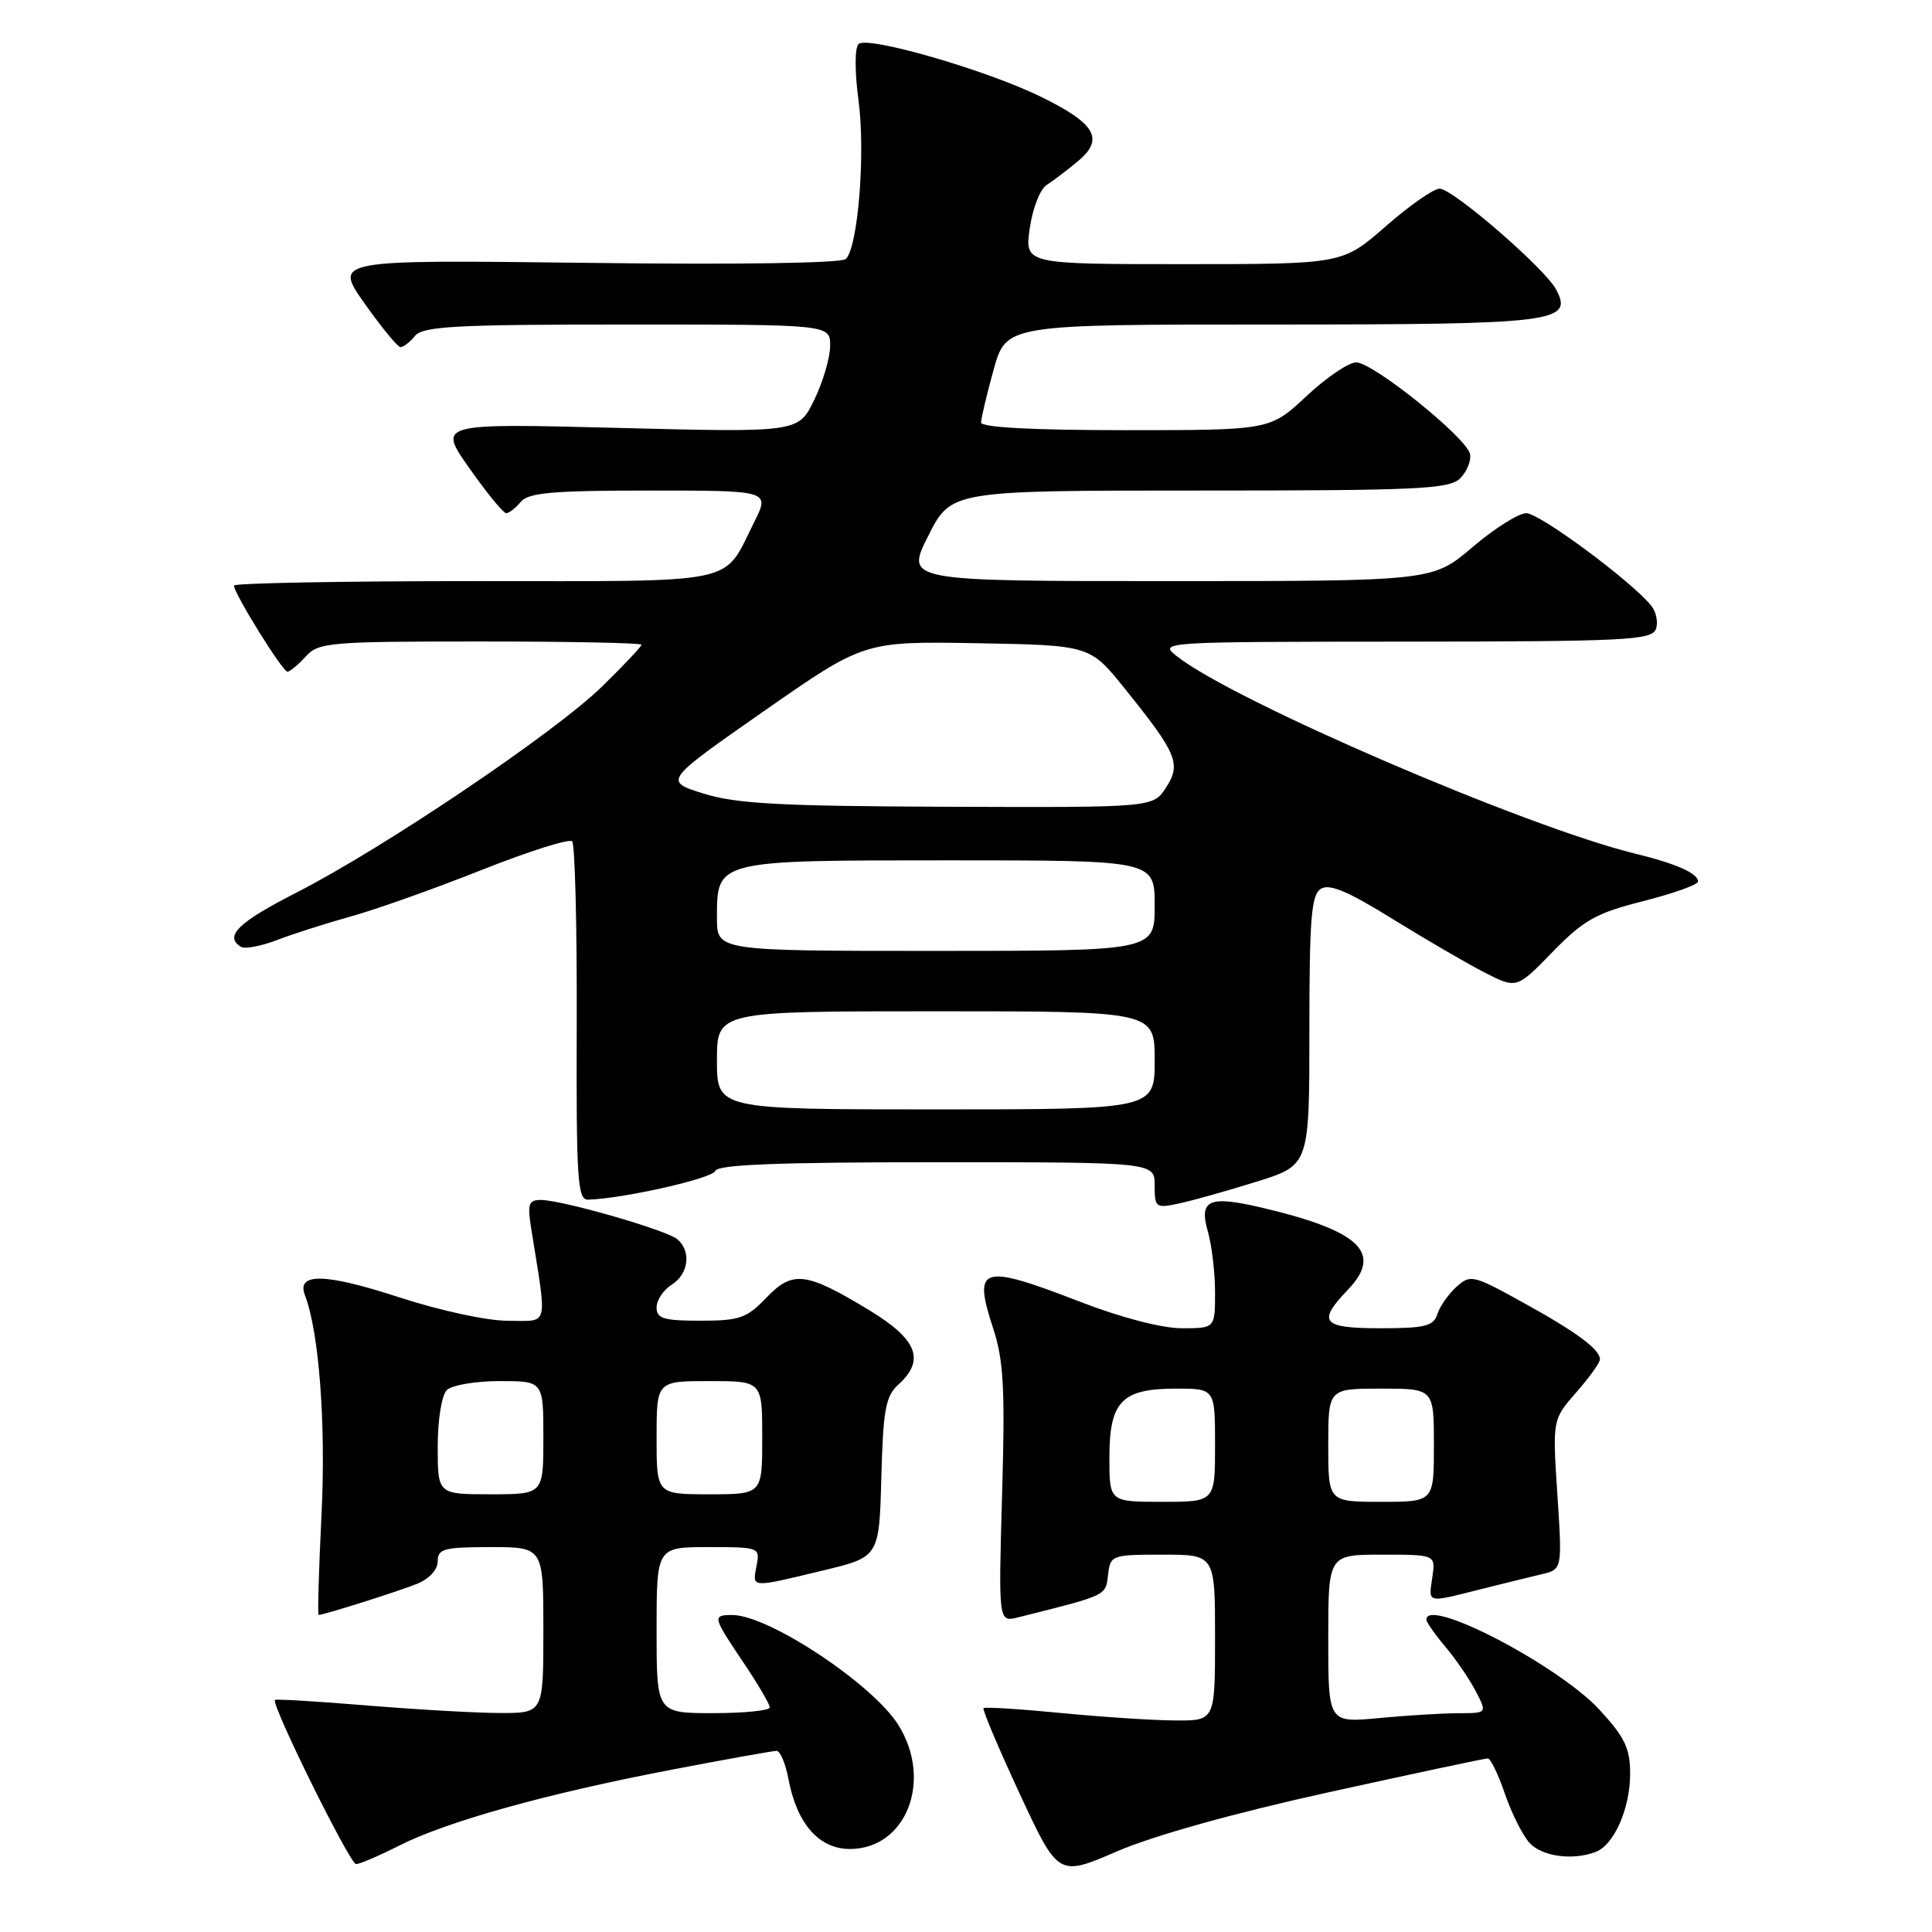 <?xml version="1.0" encoding="UTF-8" standalone="no"?>
<!DOCTYPE svg PUBLIC "-//W3C//DTD SVG 1.1//EN" "http://www.w3.org/Graphics/SVG/1.1/DTD/svg11.dtd" >
<svg xmlns="http://www.w3.org/2000/svg" xmlns:xlink="http://www.w3.org/1999/xlink" version="1.1" viewBox="0 0 256 256">
 <g >
 <path fill="currentColor"
d=" M 176.12 237.47 C 187.30 235.01 196.75 233.00 197.13 233.00 C 197.50 233.00 198.53 235.10 199.40 237.67 C 200.28 240.23 201.74 243.16 202.65 244.17 C 204.31 246.00 208.39 246.56 211.46 245.38 C 213.88 244.45 216.00 239.62 216.00 235.03 C 216.00 231.66 215.30 230.20 211.95 226.56 C 206.52 220.67 189.00 211.54 189.00 214.61 C 189.00 214.94 190.14 216.57 191.54 218.23 C 192.93 219.88 194.74 222.54 195.56 224.12 C 197.05 227.00 197.05 227.00 193.28 227.01 C 191.20 227.01 186.46 227.30 182.75 227.65 C 176.00 228.29 176.00 228.29 176.00 217.14 C 176.00 206.00 176.00 206.00 183.11 206.00 C 190.23 206.00 190.23 206.00 189.79 209.00 C 189.28 212.48 188.98 212.40 196.04 210.62 C 199.04 209.87 202.74 208.96 204.25 208.60 C 207.01 207.96 207.01 207.96 206.36 198.03 C 205.71 188.10 205.71 188.10 208.85 184.51 C 210.58 182.54 212.00 180.57 212.00 180.12 C 212.00 178.79 208.89 176.49 201.70 172.53 C 195.19 168.93 194.83 168.85 192.98 170.52 C 191.92 171.48 190.78 173.10 190.46 174.13 C 189.95 175.72 188.82 176.00 182.93 176.00 C 175.16 176.00 174.48 175.20 178.60 170.90 C 183.28 166.01 180.22 163.09 167.24 160.03 C 160.18 158.37 158.84 158.96 160.05 163.19 C 160.57 165.00 161.00 168.63 161.00 171.24 C 161.00 176.00 161.00 176.00 156.60 176.00 C 153.97 176.00 148.57 174.60 143.14 172.50 C 129.97 167.41 128.89 167.74 131.60 176.02 C 132.99 180.26 133.19 184.00 132.78 198.05 C 132.30 214.96 132.30 214.96 134.90 214.31 C 146.76 211.34 146.49 211.47 146.82 208.69 C 147.13 206.06 147.28 206.00 154.07 206.00 C 161.00 206.00 161.00 206.00 161.00 217.00 C 161.00 228.00 161.00 228.00 155.75 227.97 C 152.86 227.96 146.03 227.51 140.57 226.98 C 135.12 226.45 130.50 226.16 130.32 226.34 C 130.15 226.52 132.30 231.62 135.11 237.67 C 140.23 248.68 140.23 248.68 148.02 245.31 C 152.85 243.23 163.53 240.24 176.12 237.47 Z  M 52.88 244.56 C 59.18 241.37 72.34 237.69 88.76 234.54 C 96.05 233.14 102.41 232.00 102.90 232.00 C 103.38 232.00 104.09 233.67 104.47 235.72 C 105.59 241.66 108.52 245.00 112.61 245.00 C 120.06 245.00 123.62 235.97 119.07 228.62 C 115.70 223.18 101.86 214.00 97.04 214.00 C 94.36 214.00 94.41 214.20 98.50 220.28 C 100.42 223.13 102.00 225.82 102.00 226.24 C 102.00 226.66 98.62 227.00 94.50 227.00 C 87.00 227.00 87.00 227.00 87.00 216.00 C 87.00 205.00 87.00 205.00 93.86 205.00 C 100.64 205.00 100.72 205.03 100.24 207.50 C 99.68 210.44 99.41 210.42 109.00 208.11 C 116.50 206.31 116.50 206.31 116.78 195.78 C 117.02 186.80 117.35 184.99 119.03 183.47 C 122.62 180.23 121.56 177.49 115.25 173.65 C 106.79 168.52 105.05 168.30 101.55 171.95 C 98.95 174.67 97.99 175.00 92.81 175.00 C 87.93 175.00 87.00 174.72 87.00 173.24 C 87.00 172.27 87.90 170.92 89.00 170.23 C 91.26 168.82 91.63 165.77 89.73 164.19 C 88.25 162.97 74.44 159.00 71.66 159.00 C 70.05 159.00 69.87 159.53 70.38 162.75 C 72.52 176.16 72.81 175.00 67.38 175.01 C 64.58 175.02 58.38 173.69 52.83 171.88 C 43.08 168.70 39.26 168.62 40.40 171.61 C 42.28 176.49 43.20 188.68 42.60 200.75 C 42.24 208.04 42.07 214.00 42.22 213.99 C 43.00 213.96 52.86 210.84 55.25 209.87 C 56.88 209.21 58.00 207.99 58.00 206.88 C 58.00 205.22 58.82 205.00 65.00 205.00 C 72.00 205.00 72.00 205.00 72.00 216.00 C 72.00 227.00 72.00 227.00 66.25 226.98 C 63.09 226.98 55.14 226.52 48.59 225.98 C 42.03 225.44 36.56 225.11 36.43 225.25 C 35.89 225.81 46.36 247.00 47.18 247.00 C 47.67 247.00 50.23 245.90 52.88 244.56 Z  M 166.50 156.58 C 173.50 154.40 173.50 154.40 173.50 136.57 C 173.50 121.74 173.75 118.58 175.01 117.78 C 176.14 117.06 178.58 118.08 184.51 121.76 C 188.91 124.48 194.41 127.68 196.73 128.87 C 200.97 131.03 200.97 131.03 205.73 126.13 C 209.86 121.90 211.48 120.99 217.75 119.40 C 221.74 118.39 225.00 117.22 225.00 116.81 C 225.00 115.72 222.12 114.44 216.66 113.11 C 202.26 109.59 163.61 92.96 156.00 87.00 C 153.50 85.05 153.55 85.04 186.14 85.02 C 215.35 85.00 218.85 84.83 219.41 83.37 C 219.75 82.48 219.46 81.06 218.77 80.22 C 216.00 76.87 203.99 68.00 202.24 68.00 C 201.22 68.00 198.01 70.03 195.11 72.50 C 189.84 77.00 189.84 77.00 154.90 77.00 C 119.97 77.00 119.97 77.00 123.00 71.00 C 126.03 65.00 126.03 65.00 158.94 65.00 C 187.96 65.00 192.05 64.81 193.48 63.38 C 194.37 62.49 194.96 61.04 194.79 60.17 C 194.38 58.04 181.97 48.04 179.71 48.02 C 178.72 48.01 175.75 50.02 173.10 52.50 C 168.29 57.00 168.29 57.00 149.15 57.00 C 136.86 57.00 130.00 56.64 130.00 55.98 C 130.00 55.43 130.75 52.28 131.66 48.98 C 133.33 43.00 133.33 43.00 168.47 43.00 C 206.18 43.00 208.52 42.71 206.18 38.34 C 204.68 35.54 192.50 25.00 190.75 25.00 C 189.96 25.00 186.74 27.25 183.60 30.00 C 177.88 35.00 177.88 35.00 156.83 35.00 C 135.77 35.00 135.77 35.00 136.45 30.25 C 136.82 27.62 137.82 25.05 138.70 24.50 C 139.57 23.95 141.46 22.51 142.89 21.31 C 146.35 18.40 145.15 16.35 137.88 12.80 C 130.62 9.25 114.89 4.71 113.76 5.84 C 113.25 6.35 113.25 9.52 113.76 13.33 C 114.69 20.26 113.70 32.70 112.09 34.31 C 111.52 34.88 97.87 35.08 77.69 34.83 C 44.22 34.42 44.22 34.42 48.31 40.21 C 50.56 43.39 52.70 46.00 53.07 46.00 C 53.45 46.00 54.32 45.33 55.00 44.50 C 56.05 43.23 60.45 43.00 83.12 43.00 C 110.00 43.00 110.00 43.00 110.00 45.81 C 110.00 47.36 109.06 50.58 107.90 52.97 C 105.80 57.31 105.80 57.31 81.90 56.70 C 58.00 56.09 58.00 56.09 62.20 62.05 C 64.50 65.32 66.70 68.00 67.07 68.00 C 67.45 68.00 68.32 67.33 69.00 66.50 C 70.01 65.28 73.23 65.00 86.14 65.00 C 102.04 65.00 102.04 65.00 99.90 69.25 C 95.71 77.59 98.53 77.00 62.85 77.00 C 45.33 77.00 31.00 77.27 31.00 77.59 C 31.00 78.63 37.44 89.00 38.08 89.00 C 38.41 89.00 39.50 88.10 40.50 87.00 C 42.20 85.12 43.58 85.00 63.65 85.00 C 75.39 85.00 85.00 85.19 85.00 85.43 C 85.00 85.67 82.64 88.17 79.75 90.99 C 73.50 97.09 50.83 112.38 39.25 118.29 C 31.55 122.22 29.67 124.06 31.93 125.46 C 32.45 125.78 34.59 125.37 36.68 124.57 C 38.78 123.76 43.20 122.35 46.50 121.43 C 49.80 120.52 57.59 117.75 63.81 115.28 C 70.03 112.81 75.43 111.10 75.81 111.48 C 76.19 111.86 76.46 122.71 76.42 135.59 C 76.35 156.31 76.52 159.00 77.92 158.96 C 82.51 158.84 94.45 156.15 94.78 155.15 C 95.06 154.32 103.12 154.00 124.08 154.00 C 153.00 154.00 153.00 154.00 153.00 157.08 C 153.00 160.03 153.14 160.13 156.25 159.46 C 158.04 159.08 162.65 157.78 166.50 156.58 Z  M 147.00 193.15 C 147.00 185.69 148.63 184.00 155.83 184.00 C 161.00 184.00 161.00 184.00 161.00 191.50 C 161.00 199.00 161.00 199.00 154.00 199.00 C 147.00 199.00 147.00 199.00 147.00 193.15 Z  M 176.00 191.50 C 176.00 184.00 176.00 184.00 183.00 184.00 C 190.00 184.00 190.00 184.00 190.00 191.50 C 190.00 199.00 190.00 199.00 183.00 199.00 C 176.00 199.00 176.00 199.00 176.00 191.50 Z  M 58.00 191.70 C 58.00 188.13 58.52 184.88 59.20 184.20 C 59.86 183.54 63.01 183.00 66.20 183.00 C 72.00 183.00 72.00 183.00 72.00 190.50 C 72.00 198.00 72.00 198.00 65.00 198.00 C 58.00 198.00 58.00 198.00 58.00 191.70 Z  M 87.00 190.50 C 87.00 183.00 87.00 183.00 94.00 183.00 C 101.00 183.00 101.00 183.00 101.00 190.50 C 101.00 198.00 101.00 198.00 94.00 198.00 C 87.00 198.00 87.00 198.00 87.00 190.50 Z  M 95.00 140.50 C 95.00 134.00 95.00 134.00 124.00 134.00 C 153.00 134.00 153.00 134.00 153.00 140.50 C 153.00 147.00 153.00 147.00 124.00 147.00 C 95.00 147.00 95.00 147.00 95.00 140.50 Z  M 95.00 121.65 C 95.00 113.95 94.79 114.00 125.83 114.00 C 153.00 114.00 153.00 114.00 153.00 120.00 C 153.00 126.00 153.00 126.00 124.00 126.00 C 95.00 126.00 95.00 126.00 95.00 121.65 Z  M 93.22 105.15 C 87.94 103.50 87.94 103.50 101.22 94.23 C 114.50 84.97 114.50 84.97 129.46 85.23 C 144.42 85.50 144.42 85.50 149.02 91.22 C 155.99 99.87 156.55 101.23 154.49 104.38 C 152.77 107.00 152.77 107.00 125.63 106.90 C 103.40 106.82 97.55 106.51 93.22 105.15 Z "/>
</g>
</svg>